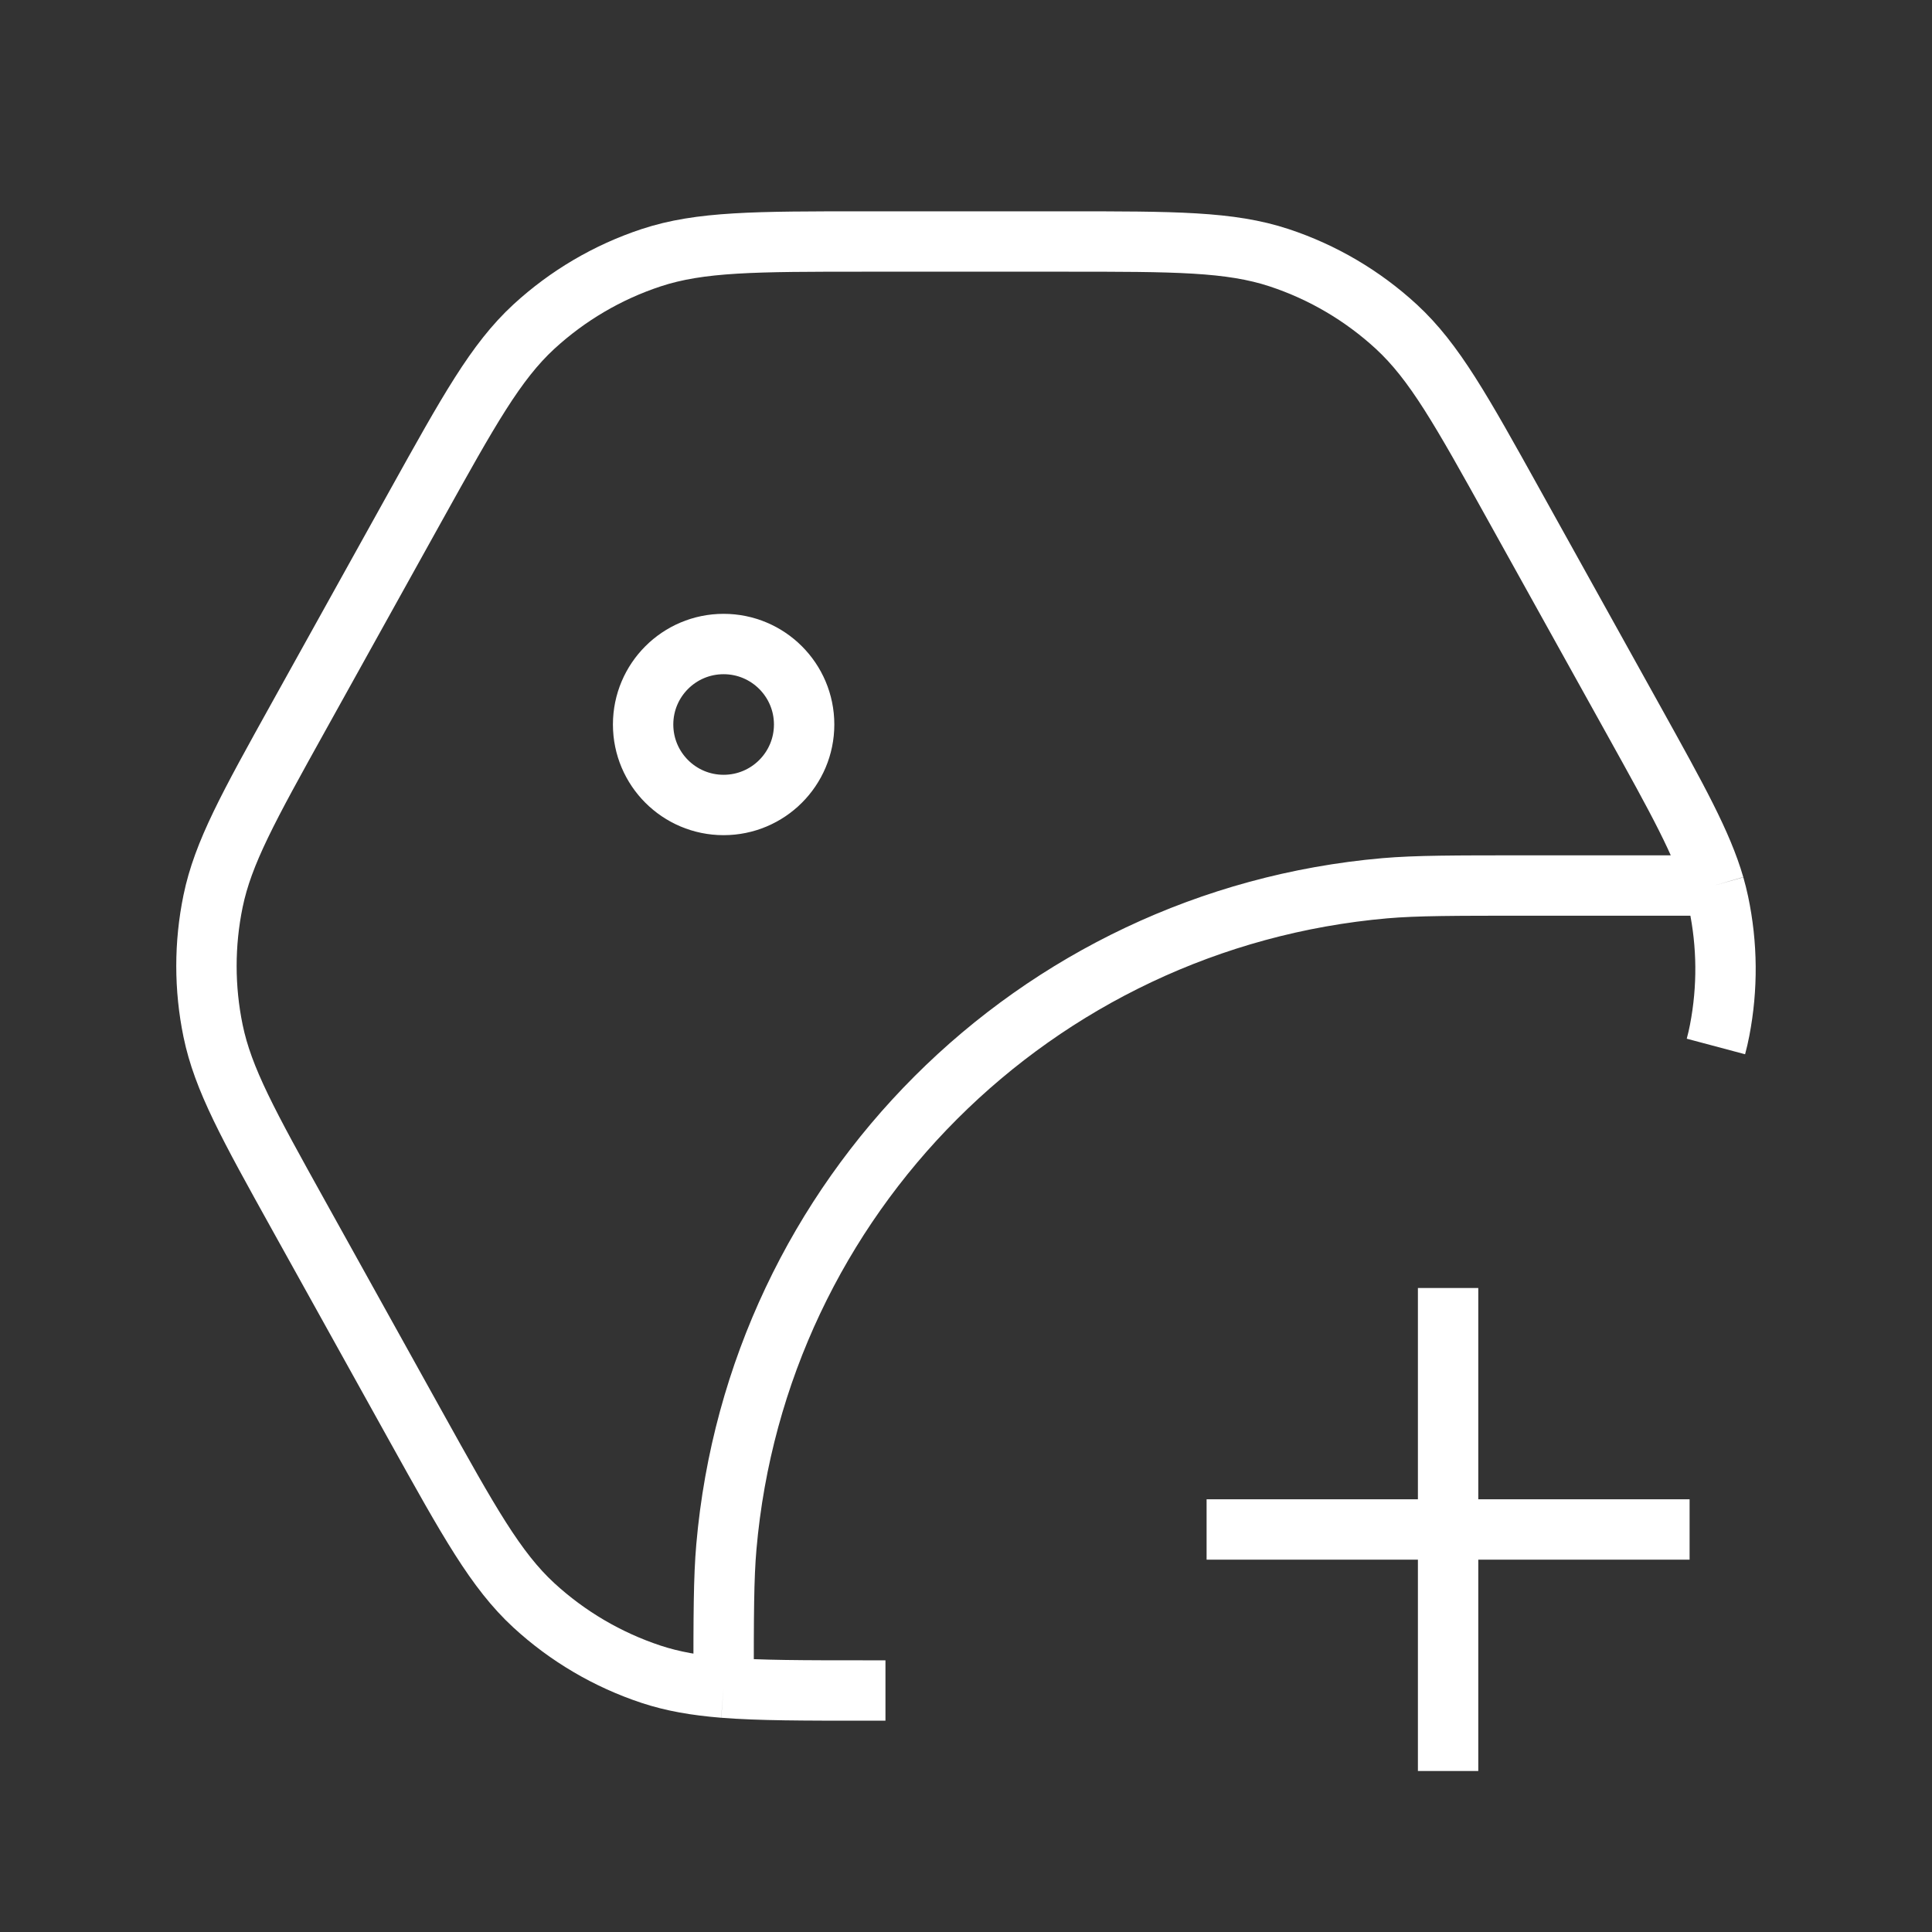 <svg width="32" height="32" viewBox="0 0 32 32" fill="none" xmlns="http://www.w3.org/2000/svg">
<rect x="0" y="0" width="32" height="32" fill="#333333" stroke="none"/>
<g id="NFT/ add">
<path id="Vector" d="M14.666 28L14.34 28C13.316 28 12.579 28 11.985 27.953M28.394 14.667L25.319 14.667C24.08 14.667 23.461 14.667 22.939 14.712C17.138 15.22 12.538 19.819 12.031 25.621C11.986 26.136 11.985 26.746 11.985 27.953M28.394 14.667C28.193 13.975 27.787 13.244 27.063 11.94L25.09 8.389C24.203 6.792 23.759 5.993 23.128 5.411C22.57 4.897 21.908 4.507 21.187 4.269C20.372 4 19.458 4 17.631 4L14.34 4C12.512 4 11.598 4 10.784 4.269C10.063 4.507 9.401 4.897 8.842 5.411C8.211 5.993 7.768 6.792 6.88 8.389L4.954 11.856C4.114 13.368 3.694 14.125 3.529 14.926C3.383 15.634 3.383 16.366 3.529 17.074C3.694 17.875 4.114 18.632 4.954 20.144L6.88 23.611C7.768 25.208 8.211 26.007 8.842 26.589C9.401 27.103 10.063 27.492 10.784 27.731C11.142 27.849 11.519 27.915 11.985 27.953M28.394 14.667C28.421 14.762 28.445 14.856 28.465 14.951C28.612 15.647 28.618 16.365 28.483 17.064C28.466 17.154 28.445 17.243 28.421 17.333M23.985 29.333V25.333M23.985 25.333V21.333M23.985 25.333L19.985 25.333M23.985 25.333H27.985M11.985 13.333C11.249 13.333 10.652 12.736 10.652 12C10.652 11.264 11.249 10.667 11.985 10.667C12.722 10.667 13.319 11.264 13.319 12C13.319 12.736 12.722 13.333 11.985 13.333Z" stroke="white" strokeWidth="2" strokeLinecap="round" strokeLinejoin="round"/>
</g>
</svg>
